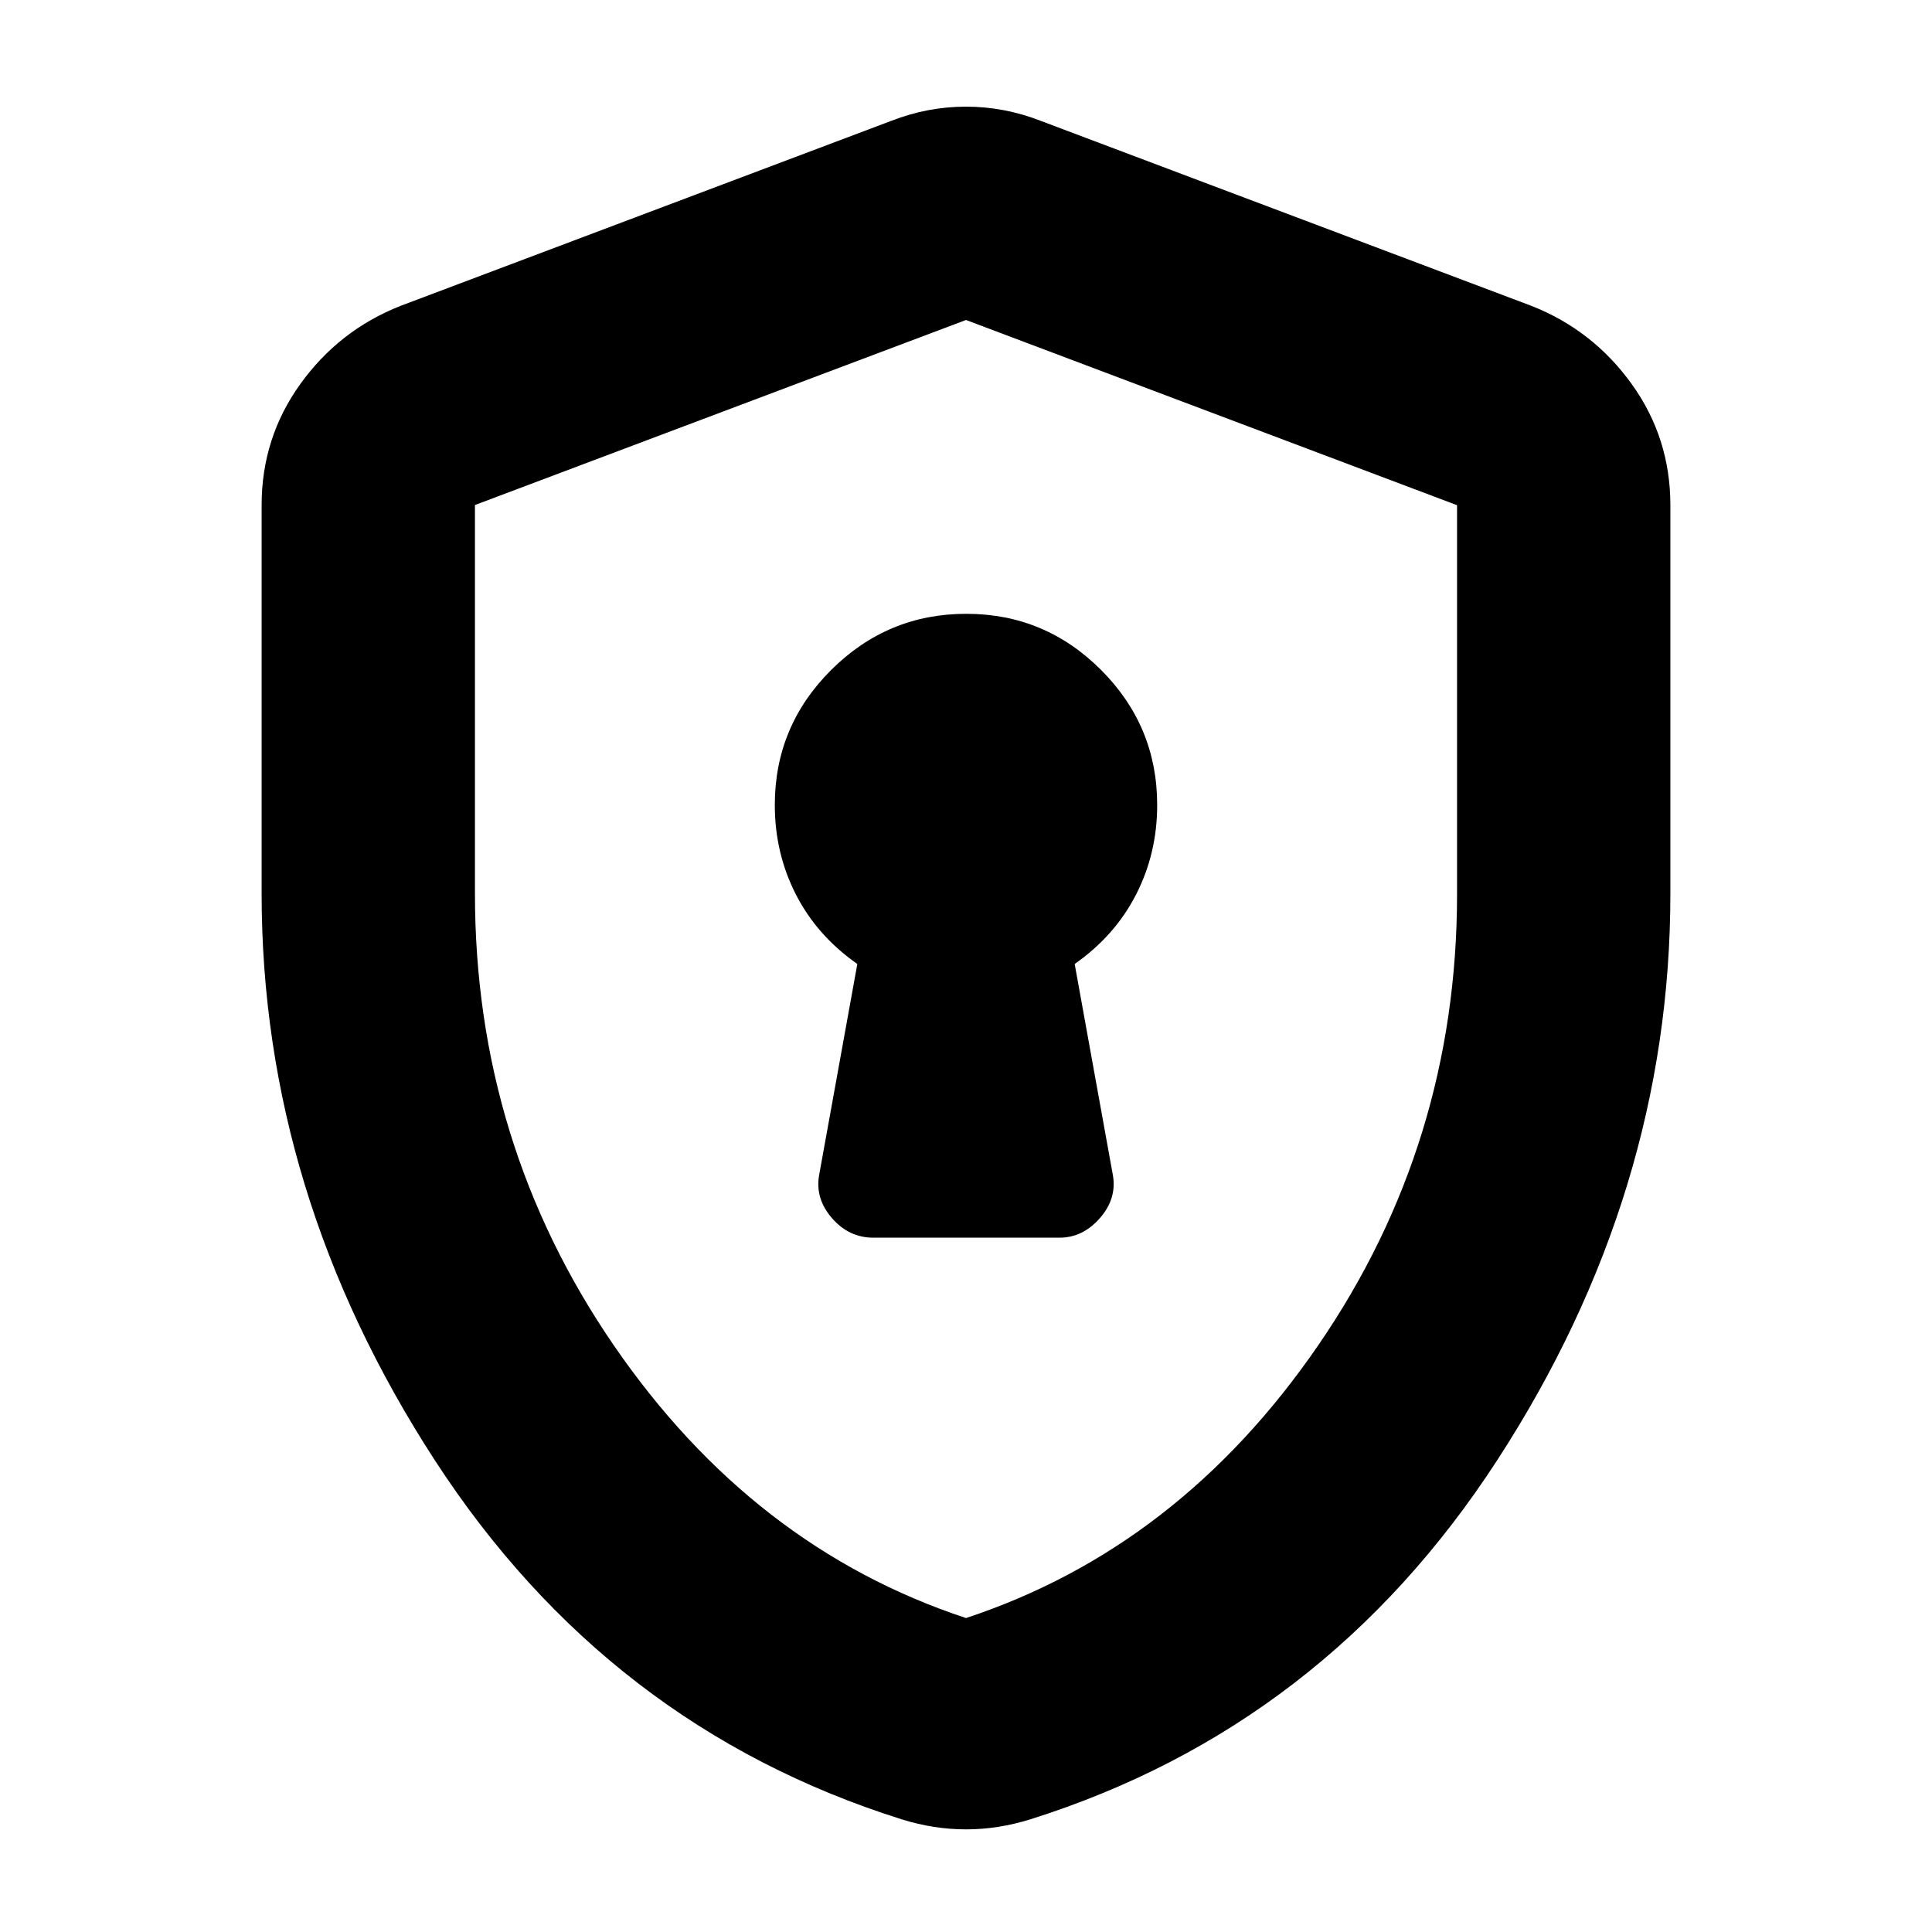 <svg xmlns="http://www.w3.org/2000/svg" height="24" viewBox="0 -960 960 960" width="24"><path d="M434-345h92.44q11.56 0 20.06-9.69 8.5-9.69 6.5-21.31l-19-105q20-14 30.5-34.5T575-560q0-39.19-27.87-67.09-27.86-27.91-67-27.91Q441-655 413-627.09q-28 27.9-28 67.09 0 24 10.5 44.5T426-481l-19 105q-2 11.62 6.42 21.31Q421.85-345 434-345Zm46 294q-8 0-16-1.25T448-56q-146-46-232-178.5T130-516v-193q0-33.45 19.24-60.2Q168.48-795.96 199-808l244-92q18-7 37-7t37 7l244 92q30.52 12.04 49.76 38.8Q830-742.45 830-709v193q0 149-86 281.5T512-56q-8 2.5-16 3.75T480-51Zm0-105q106-35 175-135.5t69-224.22v-193.25L480-801l-244 91.94V-516q0 124 69 224.5T480-156Zm0-323Z"/></svg>